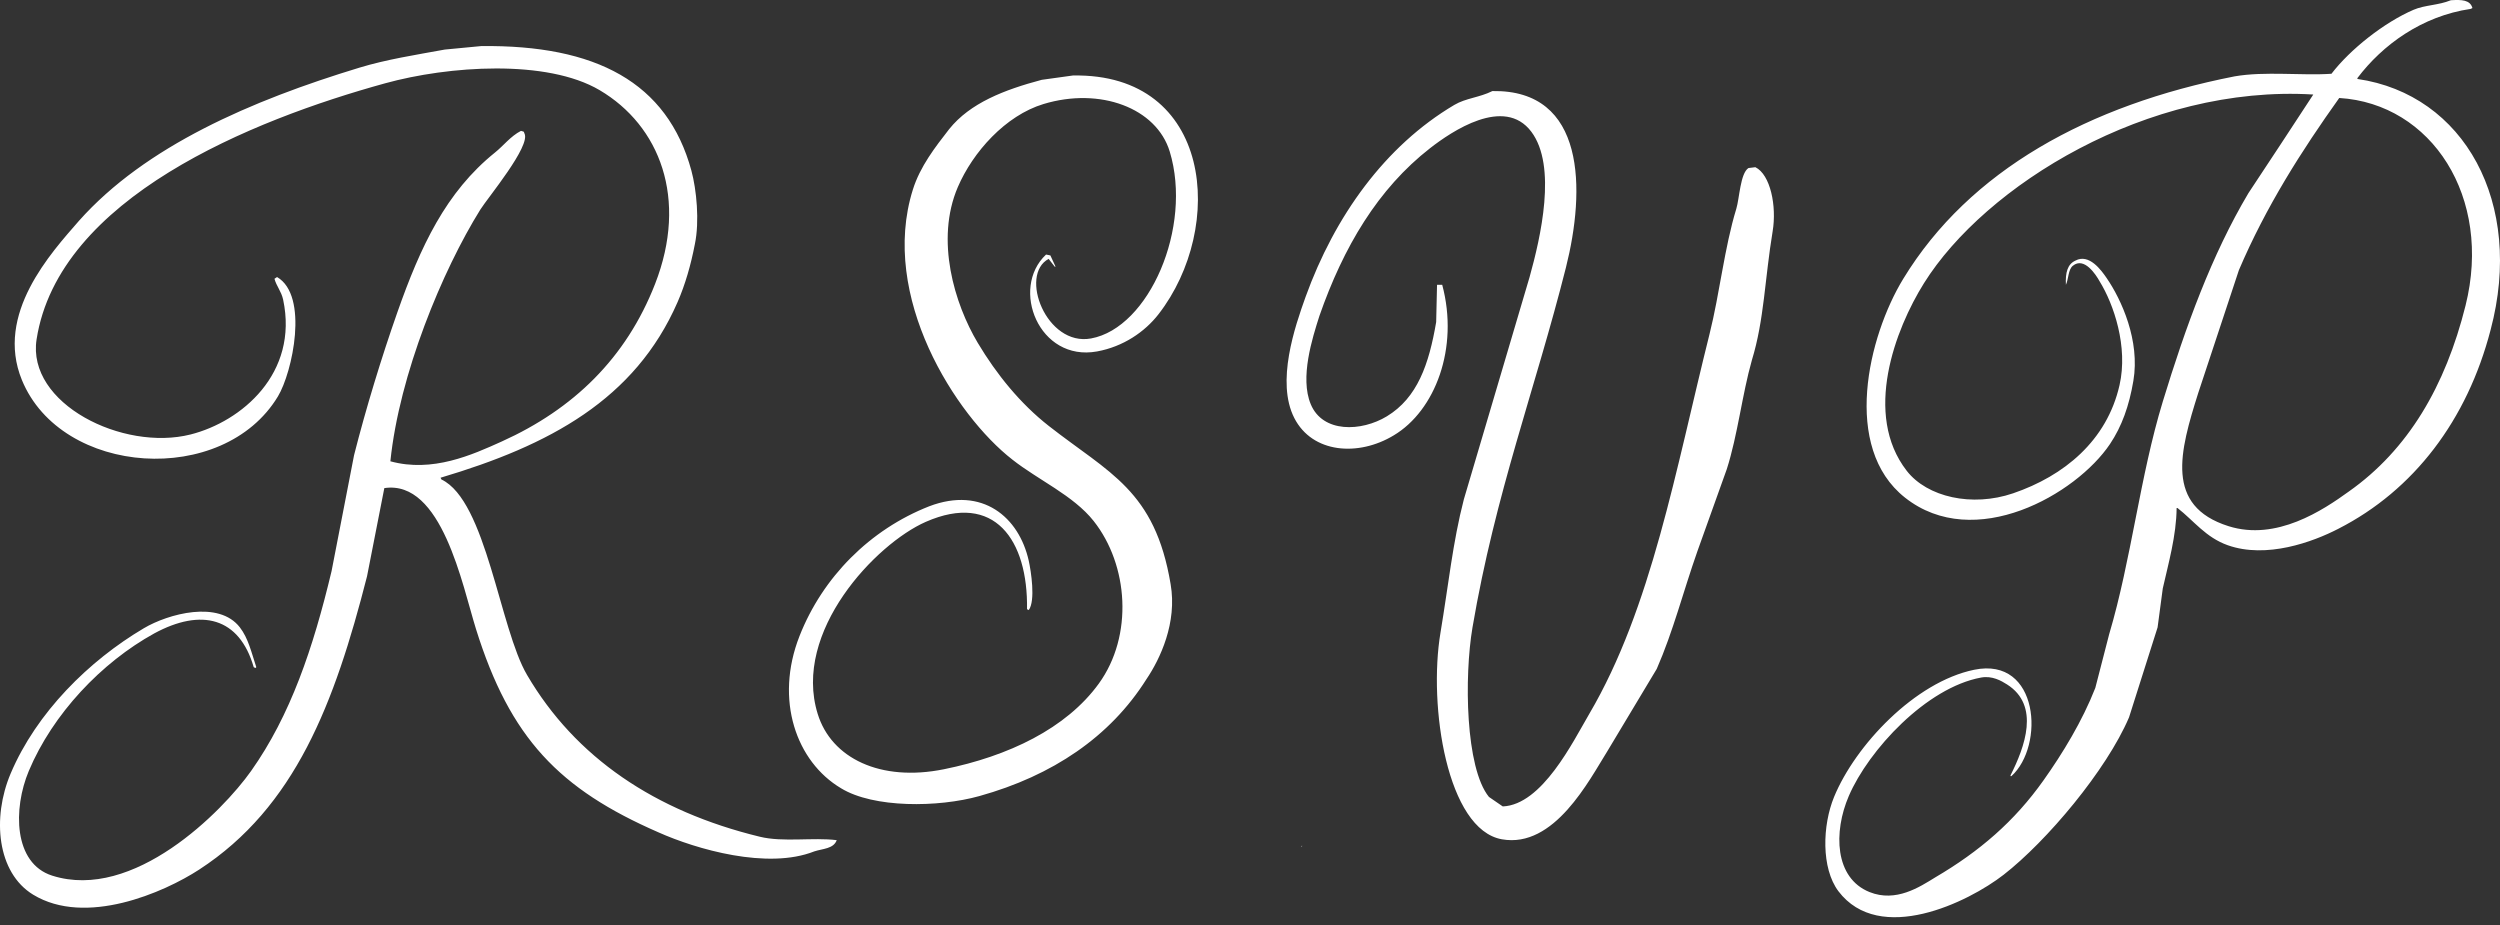 <svg width="300" height="111" viewBox="0 0 300 111" fill="none" xmlns="http://www.w3.org/2000/svg">
<rect x="0" y="0" width="300" height="111" fill="#333333" stroke="none"/>
<path fill-rule="evenodd" clip-rule="evenodd" d="M294.099 0.029C295.408 -0.055 296.413 -0.017 296.694 0.963C296.625 0.998 296.556 1.032 296.487 1.067C290.619 1.927 285.884 5.403 282.889 9.371C282.889 9.406 282.889 9.44 282.889 9.475C295.705 11.333 302.921 24.354 298.874 39.577C296.067 50.406 289.666 58.824 280.605 63.452C277.531 65.04 271.973 67.079 267.319 65.424C264.682 64.486 263.27 62.497 261.298 60.96C261.263 60.96 261.229 60.96 261.194 60.96C261.17 64.267 260.192 67.681 259.533 70.614C259.326 72.171 259.118 73.738 258.911 75.285C257.779 78.883 256.627 82.482 255.485 86.08C252.775 92.435 245.603 100.953 240.434 104.972C236.192 108.27 225.556 113.462 220.608 106.944C218.527 104.168 218.688 99.034 220.089 95.63C222.629 89.458 229.777 81.836 236.905 80.371C244.713 78.766 245.379 89.528 241.368 93.138C241.334 93.138 241.299 93.138 241.264 93.138C241.264 93.104 241.264 93.069 241.264 93.035C242.969 89.653 244.838 84.669 240.849 82.136C240.149 81.691 239.059 81.062 237.735 81.305C231.172 82.509 224.23 89.999 221.854 95.526C220.002 99.833 220.14 105.36 224.345 107.048C227.518 108.321 230.352 106.439 232.234 105.283C237.546 102.164 241.723 98.573 245.209 93.657C247.538 90.374 249.876 86.532 251.437 82.551C251.99 80.406 252.544 78.26 253.098 76.115C255.759 67.156 256.796 57.163 259.533 48.193C262.278 39.197 265.404 30.586 269.81 23.177C272.404 19.263 275.021 15.287 277.595 11.343C257.708 10.129 238.198 22.29 230.884 33.972C227.406 39.528 223.554 49.731 228.808 56.497C231.259 59.652 236.642 60.881 241.576 59.196C247.689 57.107 252.827 52.891 254.343 46.221C255.394 41.601 253.65 36.505 251.956 33.764C251.511 32.961 250.101 30.774 248.738 31.896C248.171 32.363 248.238 33.47 247.908 34.18C247.837 32.717 248.092 31.705 249.05 31.273C250.694 30.389 252.158 32.436 252.786 33.349C254.584 35.961 256.822 40.886 256.004 45.701C255.499 48.709 254.611 51.178 253.202 53.279C249.134 59.343 236.933 66.298 228.601 59.715C220.998 53.707 224.162 40.389 228.393 33.453C236.338 20.428 250.649 12.604 268.149 9.164C271.798 8.527 276.201 9.096 279.775 8.852C282.02 5.923 286.089 2.698 289.636 1.171C290.982 0.591 292.601 0.646 294.099 0.029ZM57.744 5.53C71.485 5.367 80.085 9.865 82.968 20.478C83.581 22.734 83.96 26.545 83.383 29.301C82.914 31.758 82.227 34.149 81.307 36.256C76.196 47.956 65.927 53.447 52.866 57.327C52.9 57.396 52.935 57.466 52.969 57.535C58.362 60.096 59.966 75.432 63.246 80.994C69.046 90.9 78.603 97.351 91.168 100.405C93.968 101.097 97.586 100.457 100.407 100.82C100.025 101.868 98.739 101.829 97.708 102.169C92.095 104.388 83.561 101.912 79.023 99.885C67.101 94.684 61.213 88.594 57.121 75.492C55.475 70.22 53.016 57.534 46.119 58.573C45.427 62.102 44.734 65.662 44.043 69.16C40.151 84.409 35.422 96.852 23.905 104.349C19.647 107.121 10.273 111.198 3.975 107.359C-0.349 104.724 -0.977 98.152 1.276 92.827C4.377 85.502 10.682 79.279 17.262 75.388C20.194 73.655 26.248 71.994 28.784 75.285C29.798 76.601 30.169 78.284 30.756 80.06C30.721 80.094 30.687 80.129 30.652 80.163C30.583 80.129 30.514 80.094 30.445 80.06C28.718 74.079 24.166 72.945 18.507 76.011C12.195 79.488 6.336 85.657 3.456 92.516C1.551 97.053 1.615 103.597 6.259 105.076C16.015 108.183 26.683 97.388 30.133 92.516C34.855 85.846 37.576 77.801 39.787 68.538C40.686 63.902 41.586 59.264 42.486 54.628C43.916 48.992 45.773 42.918 47.675 37.501C50.465 29.559 53.511 23.039 59.405 18.298C60.456 17.453 61.256 16.356 62.519 15.703C62.916 15.84 62.809 15.703 62.934 16.014C63.725 17.504 58.532 23.73 57.641 25.149C53.086 32.463 47.91 44.935 46.845 55.355C51.898 56.739 56.65 54.589 60.235 52.968C68.787 49.102 75.126 42.998 78.608 34.076C82.606 23.834 79.16 15.074 71.965 10.824C65.597 7.063 53.79 7.907 46.222 9.994C30.196 14.414 7.035 23.771 4.391 40.719C3.187 48.43 14.744 54.191 22.867 52.137C28.979 50.592 35.861 44.807 33.974 35.944C33.753 34.948 33.17 34.332 32.936 33.453C33.04 33.384 33.144 33.315 33.247 33.245C37.086 35.478 35.095 44.678 33.351 47.57C26.792 58.449 7.374 57.172 2.626 45.598C-0.629 37.663 6.14 30.337 9.477 26.498C17.446 17.543 30.201 12.051 43.108 8.126C46.381 7.13 49.825 6.596 53.385 5.946C54.838 5.807 56.301 5.669 57.744 5.53ZM128.744 9.06C145.539 8.745 147.109 27.298 139.02 37.709C137.38 39.82 134.797 41.597 131.651 42.172C124.673 43.448 121.192 34.609 125.526 30.546C125.699 30.581 125.872 30.616 126.045 30.65C126.253 31.1 126.461 31.55 126.668 32C126.634 32 126.599 32 126.564 32C126.322 31.688 126.08 31.377 125.838 31.065C122.255 32.978 125.56 41.6 130.924 40.615C137.892 39.336 143.124 27.272 140.37 18.194C138.778 12.947 131.996 10.426 125.215 12.485C120.647 13.872 116.743 18.249 114.939 22.45C112.206 28.813 114.549 36.474 117.326 41.134C119.589 44.931 122.447 48.441 125.838 51.099C133.092 56.786 138.589 58.816 140.474 70.095C141.278 74.727 139.219 79.069 137.567 81.513C133.22 88.412 126.305 93.08 117.534 95.526C112.568 96.918 104.814 96.976 100.926 94.592C95.564 91.41 92.925 84 95.943 76.323C98.721 69.256 104.394 63.543 111.513 60.752C117.895 58.325 122.285 62.062 123.45 67.292C123.724 68.519 124.278 72.084 123.45 73.209C123.381 73.174 123.312 73.139 123.243 73.105C123.372 64.777 119.329 59.009 111.098 62.621C105.105 65.251 95.064 75.796 98.123 85.665C99.755 90.977 105.639 93.857 113.278 92.308C121.004 90.742 127.951 87.426 131.858 82.032C136.021 76.285 135.418 67.8 131.235 62.517C128.809 59.453 124.549 57.578 121.478 55.147C114.67 49.852 105.52 35.591 109.541 22.762C110.421 19.953 112.229 17.65 113.901 15.495C116.414 12.362 120.502 10.779 125.007 9.579C126.253 9.406 127.509 9.233 128.744 9.06ZM179.088 10.928C190.317 10.739 190.259 22.793 187.911 32.104C184.223 46.726 179.456 59.118 176.7 75.285C175.697 81.178 175.842 92.144 178.672 95.63C179.226 96.01 179.78 96.391 180.333 96.772C185.058 96.564 188.735 89.044 190.713 85.665C198.181 72.969 201.084 56.318 205.142 40.096C206.376 35.163 206.925 29.73 208.359 25.045C208.733 23.826 208.833 20.8 209.813 20.166C210.09 20.132 210.366 20.097 210.643 20.063C212.455 20.954 213.218 24.729 212.719 27.744C211.773 33.464 211.706 38.393 210.228 43.21C209.055 47.34 208.526 52.208 207.218 56.289C206.041 59.576 204.865 62.864 203.688 66.15C201.954 71.081 200.795 75.731 198.81 80.267C196.848 83.554 194.865 86.842 192.893 90.128C190.701 93.624 186.522 101.83 180.229 100.716C173.656 99.552 171.375 84.761 172.86 75.908C173.807 70.258 174.334 65.04 175.662 59.922C178.292 51.031 180.922 42.137 183.551 33.245C184.872 28.5 186.862 19.938 183.759 15.807C180.511 11.484 174.188 15.775 171.614 17.779C165.35 22.656 161.217 29.631 158.327 37.916C157.476 40.592 155.961 45.312 157.289 48.504C158.724 51.975 163.367 51.813 166.424 49.957C170.092 47.731 171.478 43.713 172.341 38.643C172.375 37.155 172.41 35.667 172.444 34.18C172.652 34.18 172.86 34.18 173.067 34.18C175.098 41.772 172.21 49.282 167.254 52.241C162.994 54.82 157.482 54.397 155.317 50.165C153.101 45.833 155.391 39.188 156.667 35.633C160.164 25.942 166.199 17.515 174.52 12.589C175.903 11.771 177.509 11.713 179.088 10.928ZM280.709 11.758C276.2 18.081 271.921 24.781 268.668 32.415C267.042 37.328 265.415 42.242 263.789 47.155C261.567 54.194 259.756 60.713 267.422 63.14C273.176 64.962 278.775 61.21 281.851 58.988C288.977 53.971 293.449 46.336 295.864 36.671C299.116 23.656 291.787 12.439 280.709 11.758ZM156.251 101.443C156.207 101.539 156.335 101.513 156.148 101.65C156.182 101.581 156.217 101.512 156.251 101.443Z" fill="white"/>
</svg>
